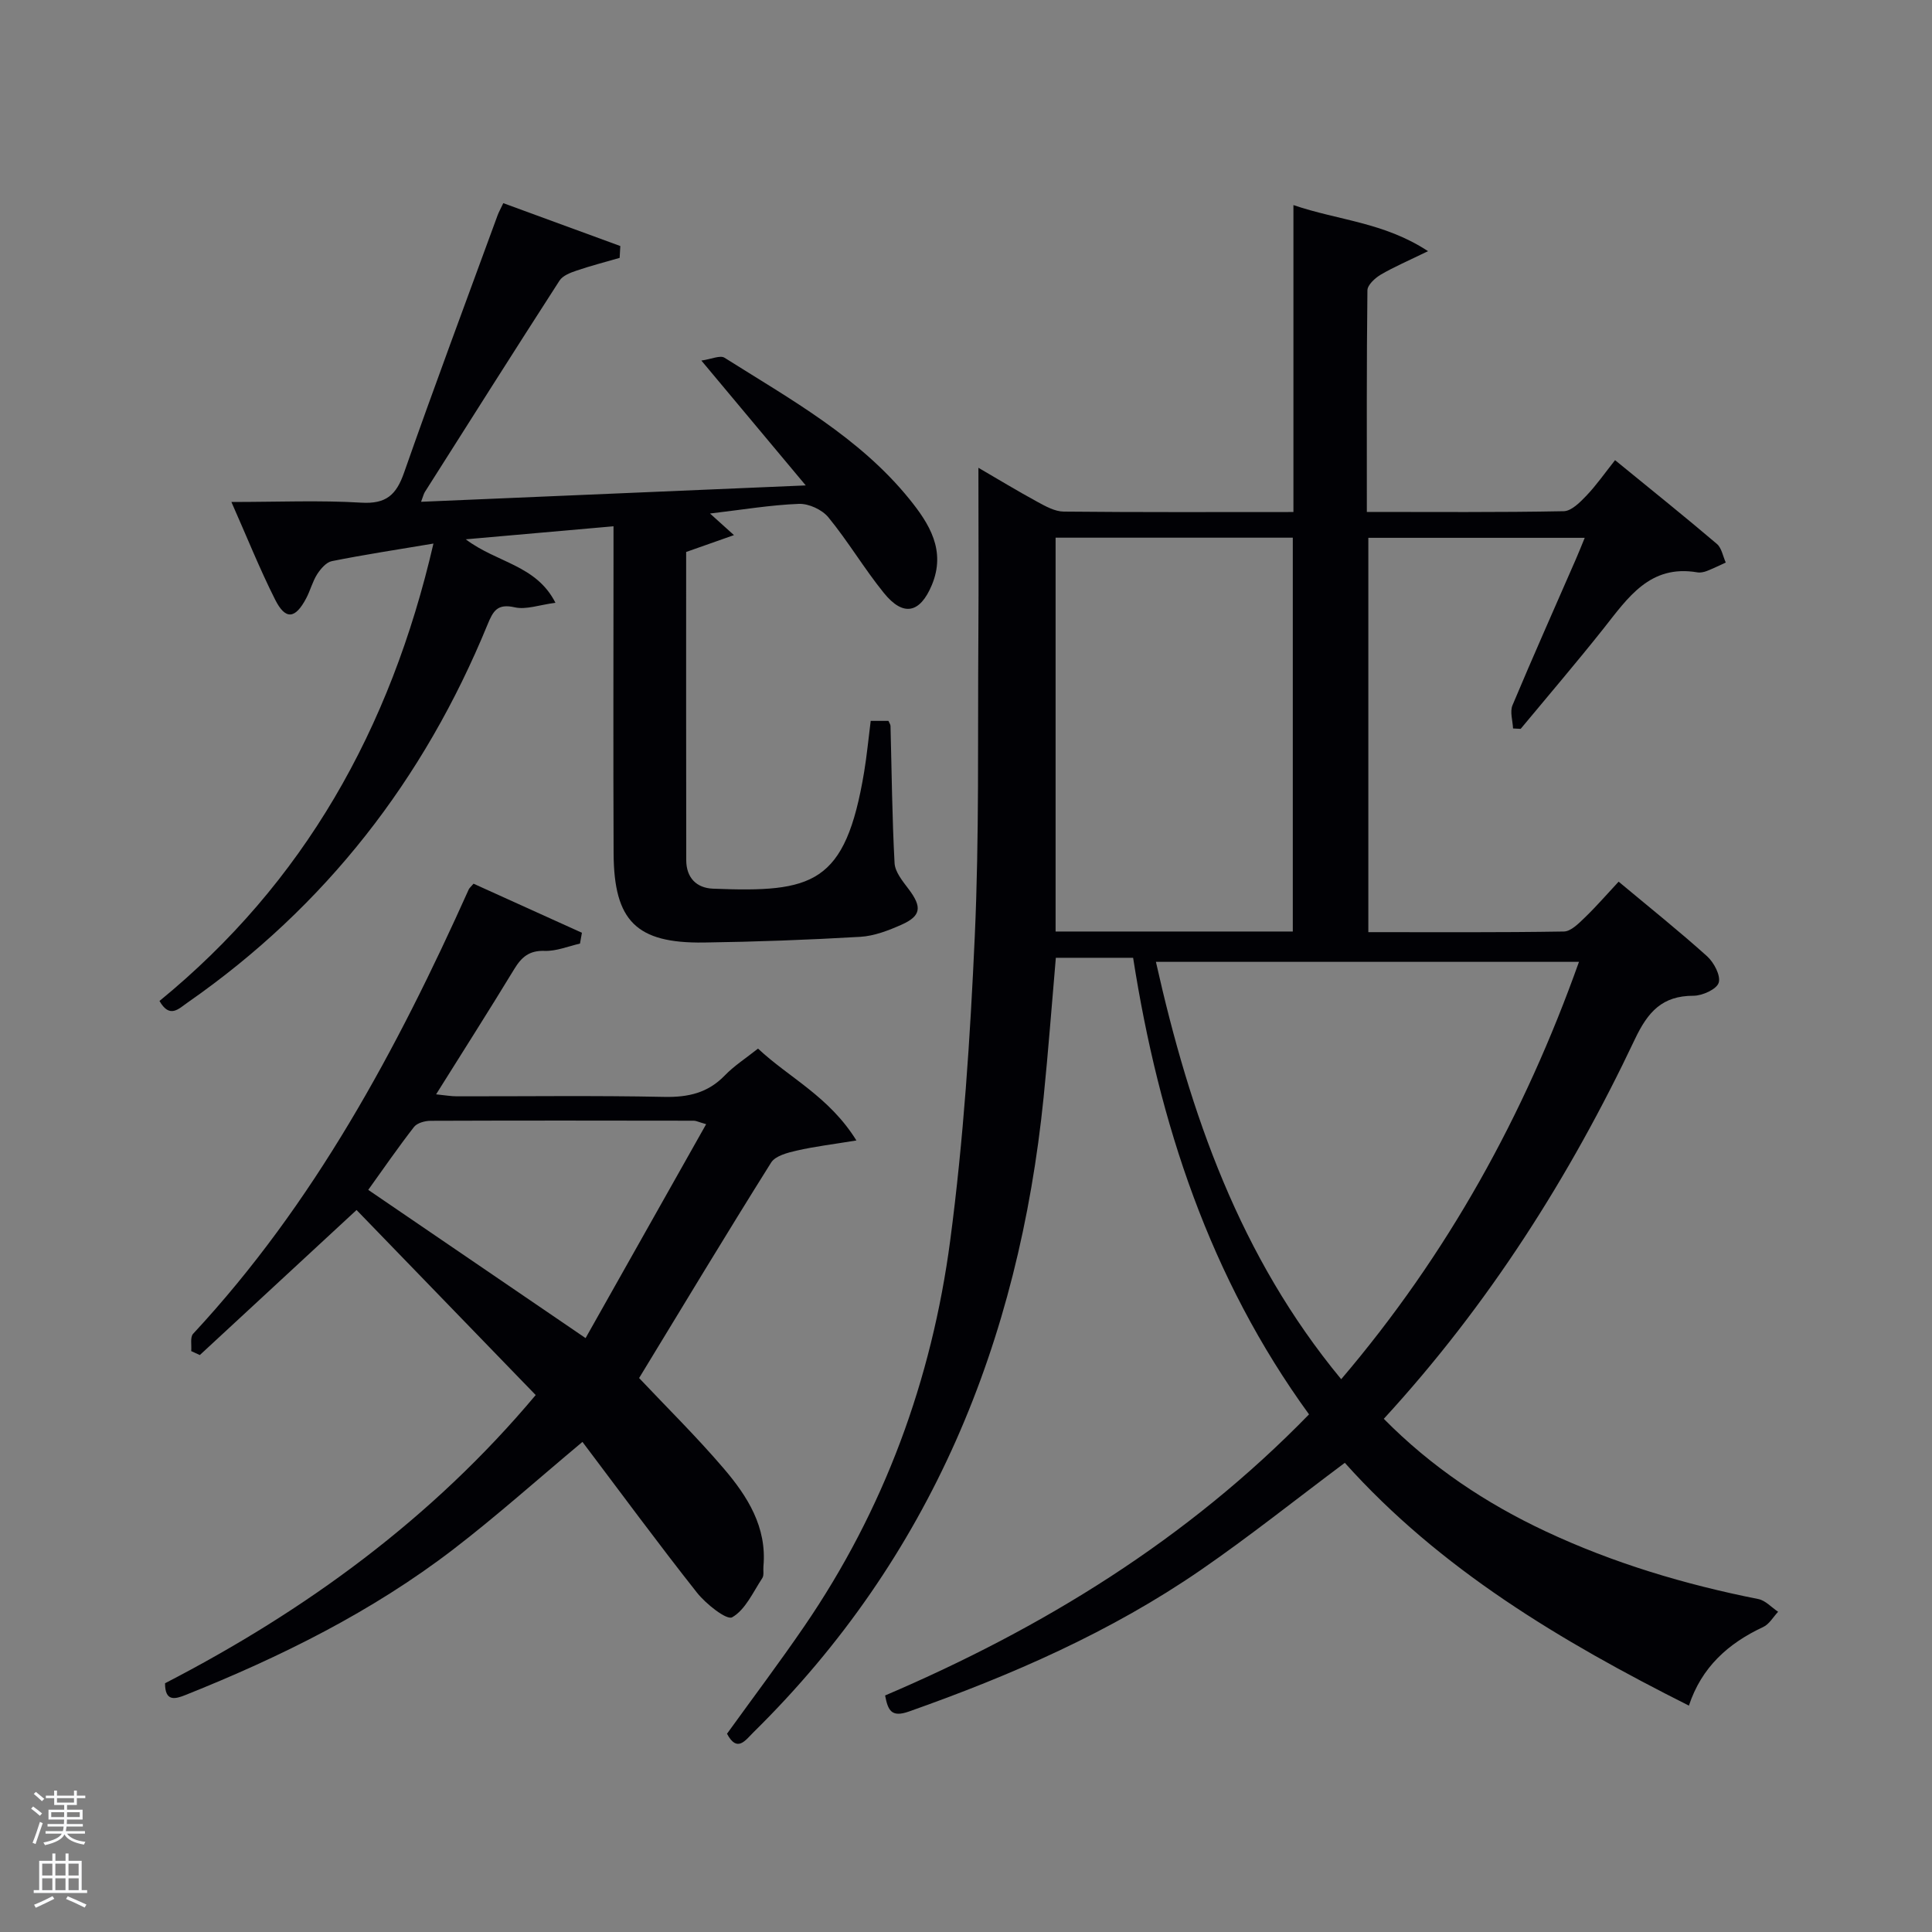 <svg enable-background="new 0 0 400 400" viewBox="0 0 400 400" xmlns="http://www.w3.org/2000/svg"><rect x="0" y="0" width="400" height="400" fill="#808080" stroke="none"/><path d="m6.44 374.46.42-.45c.65.47 1.27.95 1.85 1.44l-.45.49c-.65-.56-1.25-1.06-1.82-1.48m.93 7.33-.63-.26c.55-1.36 1.05-2.8 1.52-4.33.19.1.38.19.59.27-.46 1.29-.95 2.73-1.48 4.32m-.38-10.38.44-.42c.43.34 1.01.82 1.74 1.44l-.49.49c-.53-.51-1.09-1.01-1.69-1.51m2.5.35h1.72v-1.04h.59v1.04h3.52v-1.04h.59v1.04h1.75v.53h-1.75v1.42h-2.03v.97h3.22v2.03h-3.24c0 .35-.01.66-.03.93h3.32v.53h-3.37c-.03.27-.08.58-.15.94h3.96v.53h-3.71c.67.92 1.93 1.48 3.79 1.68-.13.24-.23.44-.29.59-2.13-.38-3.48-1.08-4.04-2.12-.43.97-1.77 1.72-4.03 2.23-.09-.19-.2-.37-.33-.55 2.1-.42 3.37-1.03 3.81-1.83h-3.36v-.53h3.58c.08-.29.13-.61.16-.94h-3.33v-.53h3.39c.02-.27.04-.58.04-.93h-3.23v-2.03h3.25v-.97h-2.07v-1.42h-1.73zm1.12 3.44v1h2.65c.01-.3.02-.44.02-.4v-.25-.35zm1.19-2h3.52v-.91h-3.52zm4.71 2h-2.63v.59c0 .15-.01.28-.01.4h2.64z" fill="#fafbfc"/><path d="m13.56 383.74h.63v1.52h2.72v6.07h1.13v.6h-11.06v-.6h1.13v-6.07h2.73v-1.52h.63v1.52h2.1v-1.52zm-2.69 8.83.38.56c-1.24.63-2.53 1.25-3.85 1.85-.1-.21-.21-.42-.34-.63 1.36-.55 2.63-1.15 3.81-1.78m-2.13-4.27h2.1v-2.45h-2.1zm0 3.04h2.1v-2.46h-2.1zm2.72-3.04h2.1v-2.45h-2.1zm0 3.04h2.1v-2.46h-2.1zm6.07 3.6c-1.41-.71-2.7-1.3-3.86-1.78l.35-.56c1.45.62 2.75 1.19 3.88 1.72zm-1.25-9.09h-2.1v2.45h2.1zm-2.09 5.49h2.1v-2.46h-2.1z" fill="#fafbfc"/><g fill="#010105"><path d="m286.5 293.75c9.84 9.97 21.1 17.48 33.53 23.31 14.06 6.59 28.81 10.99 44.02 14.01 1.48.29 2.73 1.73 4.09 2.63-1.01 1.07-1.83 2.57-3.08 3.15-7.25 3.38-12.77 8.33-15.39 16.28-26.53-13.33-51.56-28.28-71.24-50.27-10.14 7.58-19.74 15.25-29.83 22.2-18.61 12.82-39.16 21.78-60.41 29.29-3.65 1.29-4.34-.23-4.94-3.32 32.69-13.97 62.54-32.28 87.77-58.2-20.54-28.26-31.06-60.29-36.42-94.53-5.39 0-10.64 0-16 0-.85 9.76-1.56 19.33-2.53 28.88-5.14 50.59-23.3 95.26-60.03 131.43-1.71 1.68-3.41 4.34-5.52.34 5.35-7.42 10.84-14.71 15.99-22.23 16.55-24.16 26.41-51.07 30.22-79.89 2.76-20.88 4.14-41.99 5.09-63.04.93-20.61.59-41.27.74-61.91.08-11.47.01-22.93.01-35.03 3.99 2.32 8.04 4.78 12.19 7.04 1.7.93 3.63 2.01 5.47 2.03 15.65.16 31.31.09 47.56.09 0-21.05 0-41.93 0-63.55 9.31 3.18 18.72 3.54 27.87 9.54-4.08 1.99-7.04 3.25-9.8 4.87-1.18.7-2.74 2.13-2.75 3.24-.18 15.12-.12 30.24-.12 45.88 13.88 0 27.32.11 40.76-.15 1.6-.03 3.39-1.85 4.7-3.22 2.05-2.15 3.77-4.62 5.93-7.35 7.8 6.37 14.52 11.76 21.08 17.34.99.84 1.25 2.55 1.84 3.86-1.3.59-2.59 1.23-3.92 1.75-.61.23-1.34.39-1.96.28-9.83-1.68-14.38 5.26-19.43 11.64-5.58 7.03-11.42 13.85-17.15 20.76-.53-.03-1.05-.06-1.58-.08-.07-1.61-.68-3.45-.12-4.79 4.24-10.11 8.71-20.12 13.09-30.17.59-1.34 1.13-2.71 1.87-4.51-15.11 0-29.79 0-44.8 0v81.64c13.58 0 27.03.09 40.47-.13 1.48-.02 3.09-1.68 4.35-2.89 2.38-2.29 4.55-4.81 7-7.43 6.42 5.36 12.52 10.23 18.31 15.44 1.42 1.28 2.86 4 2.41 5.48-.42 1.35-3.38 2.7-5.22 2.7-6.48 0-9.43 3.31-12.13 8.99-13.51 28.53-30.3 54.99-51.99 78.6zm-47.18-94.61c7.07 31.52 17.36 61.01 38.36 86.41 22.05-25.89 37.91-54.63 49.23-86.41-29.4 0-58.17 0-87.59 0zm28.34-6.28c0-27.5 0-54.54 0-81.54-16.57 0-32.81 0-49.11 0v81.54z"/><path d="m89.74 112.54c-7.71 1.29-14.41 2.31-21.04 3.64-1.16.23-2.31 1.59-3.03 2.7-.97 1.52-1.42 3.37-2.27 4.98-2.28 4.32-4.3 4.54-6.45.26-3.18-6.32-5.82-12.92-9.04-20.19 9.66 0 18.3-.38 26.89.14 5.13.31 7.24-1.59 8.85-6.19 6.25-17.84 12.87-35.54 19.37-53.3.22-.61.55-1.18 1.18-2.52 8.13 2.98 16.18 5.93 24.23 8.88-.05.82-.09 1.64-.14 2.45-2.99.87-6.01 1.64-8.96 2.65-1.27.43-2.83 1.03-3.49 2.06-9.37 14.53-18.61 29.15-27.87 43.75-.25.39-.35.88-.79 2.04 26.3-1.12 52.22-2.22 79.64-3.39-7.51-8.98-14.15-16.92-21.61-25.85 2.03-.28 3.88-1.16 4.8-.58 13.63 8.6 27.91 16.46 38.27 29.26 4.1 5.07 7.64 10.64 4.64 17.81-2.44 5.82-5.89 6.61-9.92 1.63-4.07-5.02-7.39-10.66-11.49-15.66-1.3-1.59-4.07-2.87-6.11-2.79-5.89.23-11.76 1.22-18.4 2 1.74 1.57 2.89 2.6 4.96 4.47-3.73 1.31-6.68 2.35-9.9 3.49 0 21.22-.02 42.52.02 63.83.01 3.58 2.09 5.74 5.52 5.88 20.69.82 27.43-.84 31.31-24.16.57-3.43.89-6.9 1.36-10.58h3.67c.2.46.42.75.43 1.04.25 9.47.33 18.95.84 28.4.1 1.86 1.69 3.76 2.92 5.4 2.78 3.68 2.61 5.54-1.48 7.36-2.7 1.2-5.65 2.34-8.54 2.51-10.79.63-21.61 1.03-32.42 1.18-13.94.18-18.58-4.47-18.65-18.46-.09-20.49-.02-40.99-.02-61.48 0-1.8 0-3.6 0-6.24-10.13.89-19.76 1.74-30.59 2.7 6.49 4.9 14.58 5.29 18.57 13.14-3.37.44-6.07 1.47-8.42.94-3.61-.82-4.48.74-5.65 3.59-13.14 32.05-33.55 58.37-62.08 78.23-1.87 1.3-3.71 3.38-5.83-.32 29.88-24.43 47.82-56.21 56.72-94.7z"/><path d="m73.82 250.52c-11.51 10.65-21.98 20.34-32.45 30.03-.59-.27-1.19-.54-1.78-.82.11-1.21-.26-2.87.39-3.58 25.05-26.94 42.16-58.79 57.07-92.01.13-.29.42-.51.99-1.18 7.4 3.35 14.92 6.75 22.44 10.16-.13.75-.27 1.49-.4 2.24-2.44.55-4.9 1.6-7.32 1.51-3.17-.11-4.77 1.27-6.28 3.75-5.17 8.5-10.52 16.9-16.19 25.95 1.87.19 3.07.41 4.27.41 14.33.02 28.66-.18 42.98.12 4.97.1 9.03-.82 12.54-4.46 1.93-1.99 4.33-3.53 6.86-5.54 6.47 6.07 14.69 9.88 20.37 19.02-4.87.8-8.67 1.25-12.36 2.1-1.89.43-4.42 1.08-5.3 2.48-9.36 14.92-18.44 30-27.33 44.61 5.59 5.93 11.86 12.1 17.55 18.76 4.88 5.72 8.93 12.08 8.19 20.22-.08.83.16 1.85-.24 2.45-1.91 2.9-3.5 6.54-6.23 8.1-1.14.65-5.44-2.76-7.3-5.11-8.12-10.28-15.88-20.84-23.7-31.2-9.39 7.85-17.8 15.38-26.72 22.23-16.87 12.95-35.78 22.3-55.46 30.17-2.15.86-4.25 1.43-4.24-2.43 29.13-15.05 55.31-34.12 76.74-59.67-12.41-12.81-24.72-25.53-37.09-38.31zm47.42 26.52c8.24-14.62 16.5-29.28 24.96-44.29-1.66-.48-2.1-.72-2.54-.72-18.16-.03-36.33-.05-54.49.02-1.18 0-2.81.44-3.46 1.28-3.31 4.26-6.38 8.72-9.47 13.02 15 10.23 29.55 20.15 45 30.69z"/></g></svg>